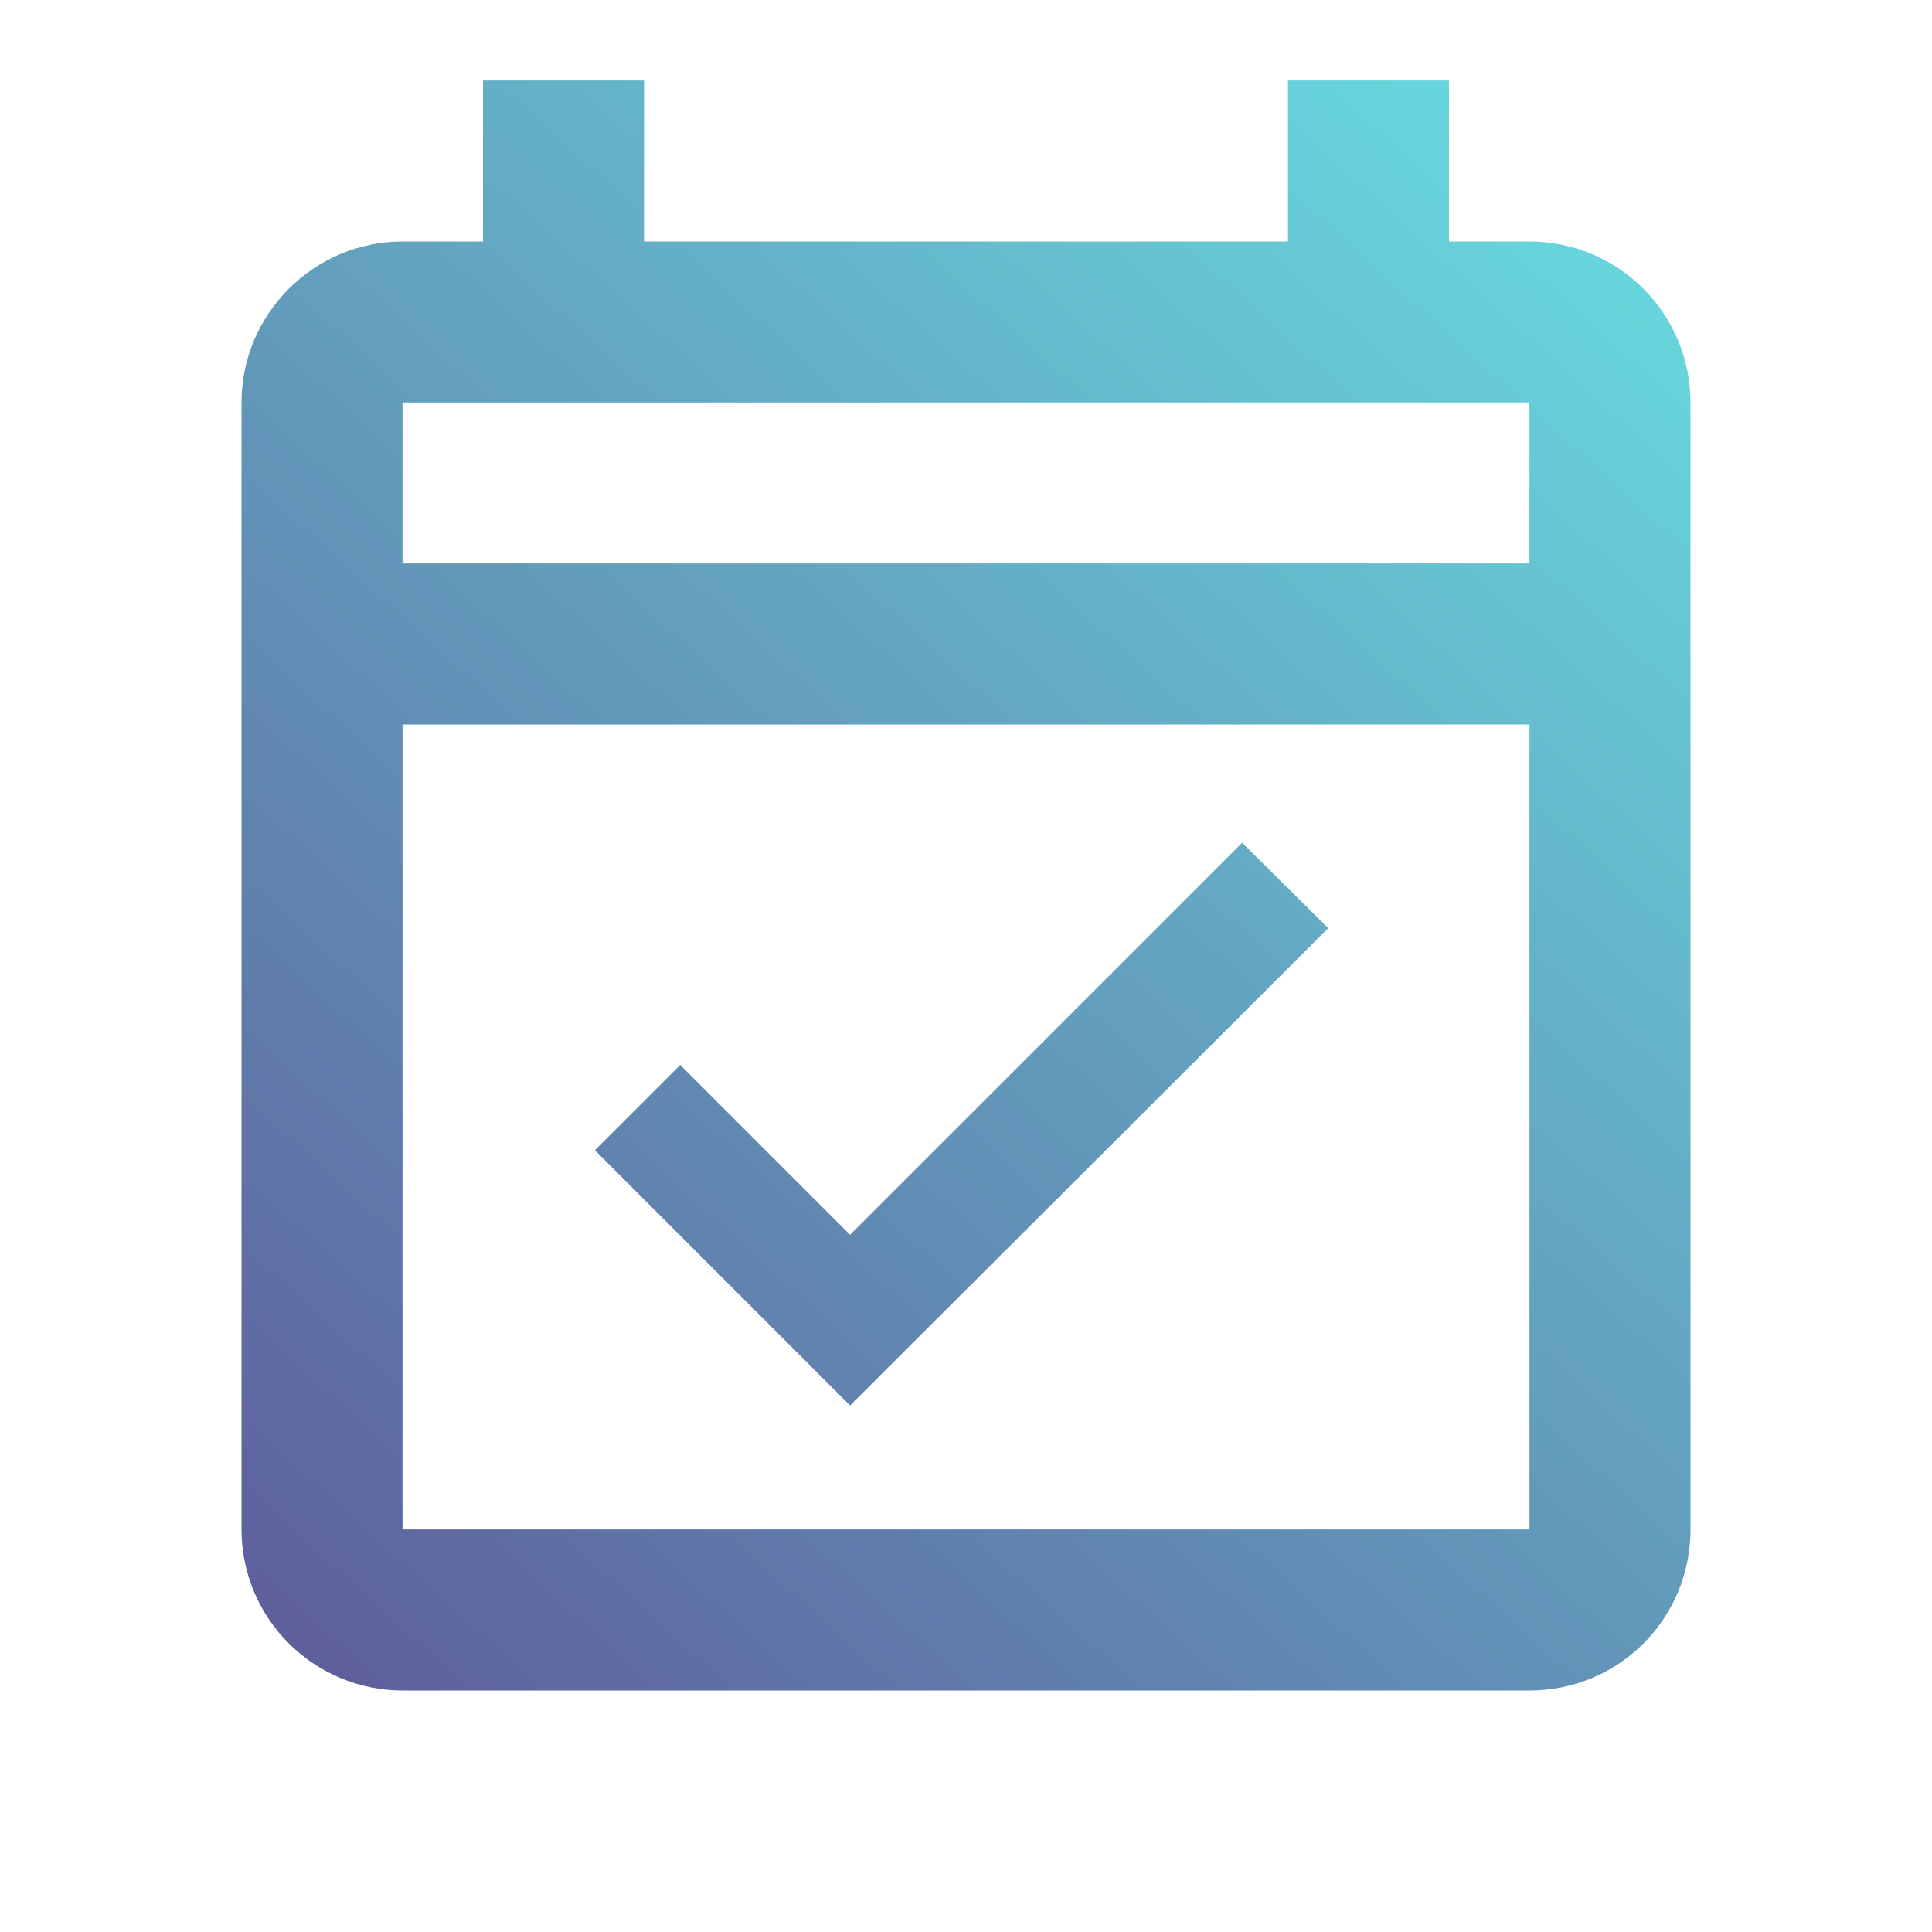 <svg width="26" height="26" viewBox="0 0 26 26" fill="none" xmlns="http://www.w3.org/2000/svg">
<path d="M20.583 3.25H19.5V1.083H17.333V3.25H8.667V1.083H6.5V3.25H5.417C4.225 3.25 3.25 4.225 3.25 5.416V20.583C3.25 21.158 3.478 21.709 3.885 22.115C4.291 22.521 4.842 22.75 5.417 22.75H20.583C21.786 22.75 22.75 21.785 22.75 20.583V5.416C22.75 4.842 22.522 4.291 22.115 3.884C21.709 3.478 21.158 3.25 20.583 3.25ZM20.583 20.583H5.417V9.75H20.583V20.583ZM5.417 7.583V5.416H20.583V7.583H5.417ZM11.44 18.915L17.875 12.491L16.716 11.342L11.44 16.618L9.154 14.332L8.006 15.48L11.44 18.915Z" fill="url(#paint0_linear_431_389)"/>
<defs>
<linearGradient id="paint0_linear_431_389" x1="4" y1="22" x2="23" y2="1" gradientUnits="userSpaceOnUse">
<stop stop-color="#5E609C"/>
<stop offset="1" stop-color="#68E2E2"/>
</linearGradient>
</defs>
</svg>
